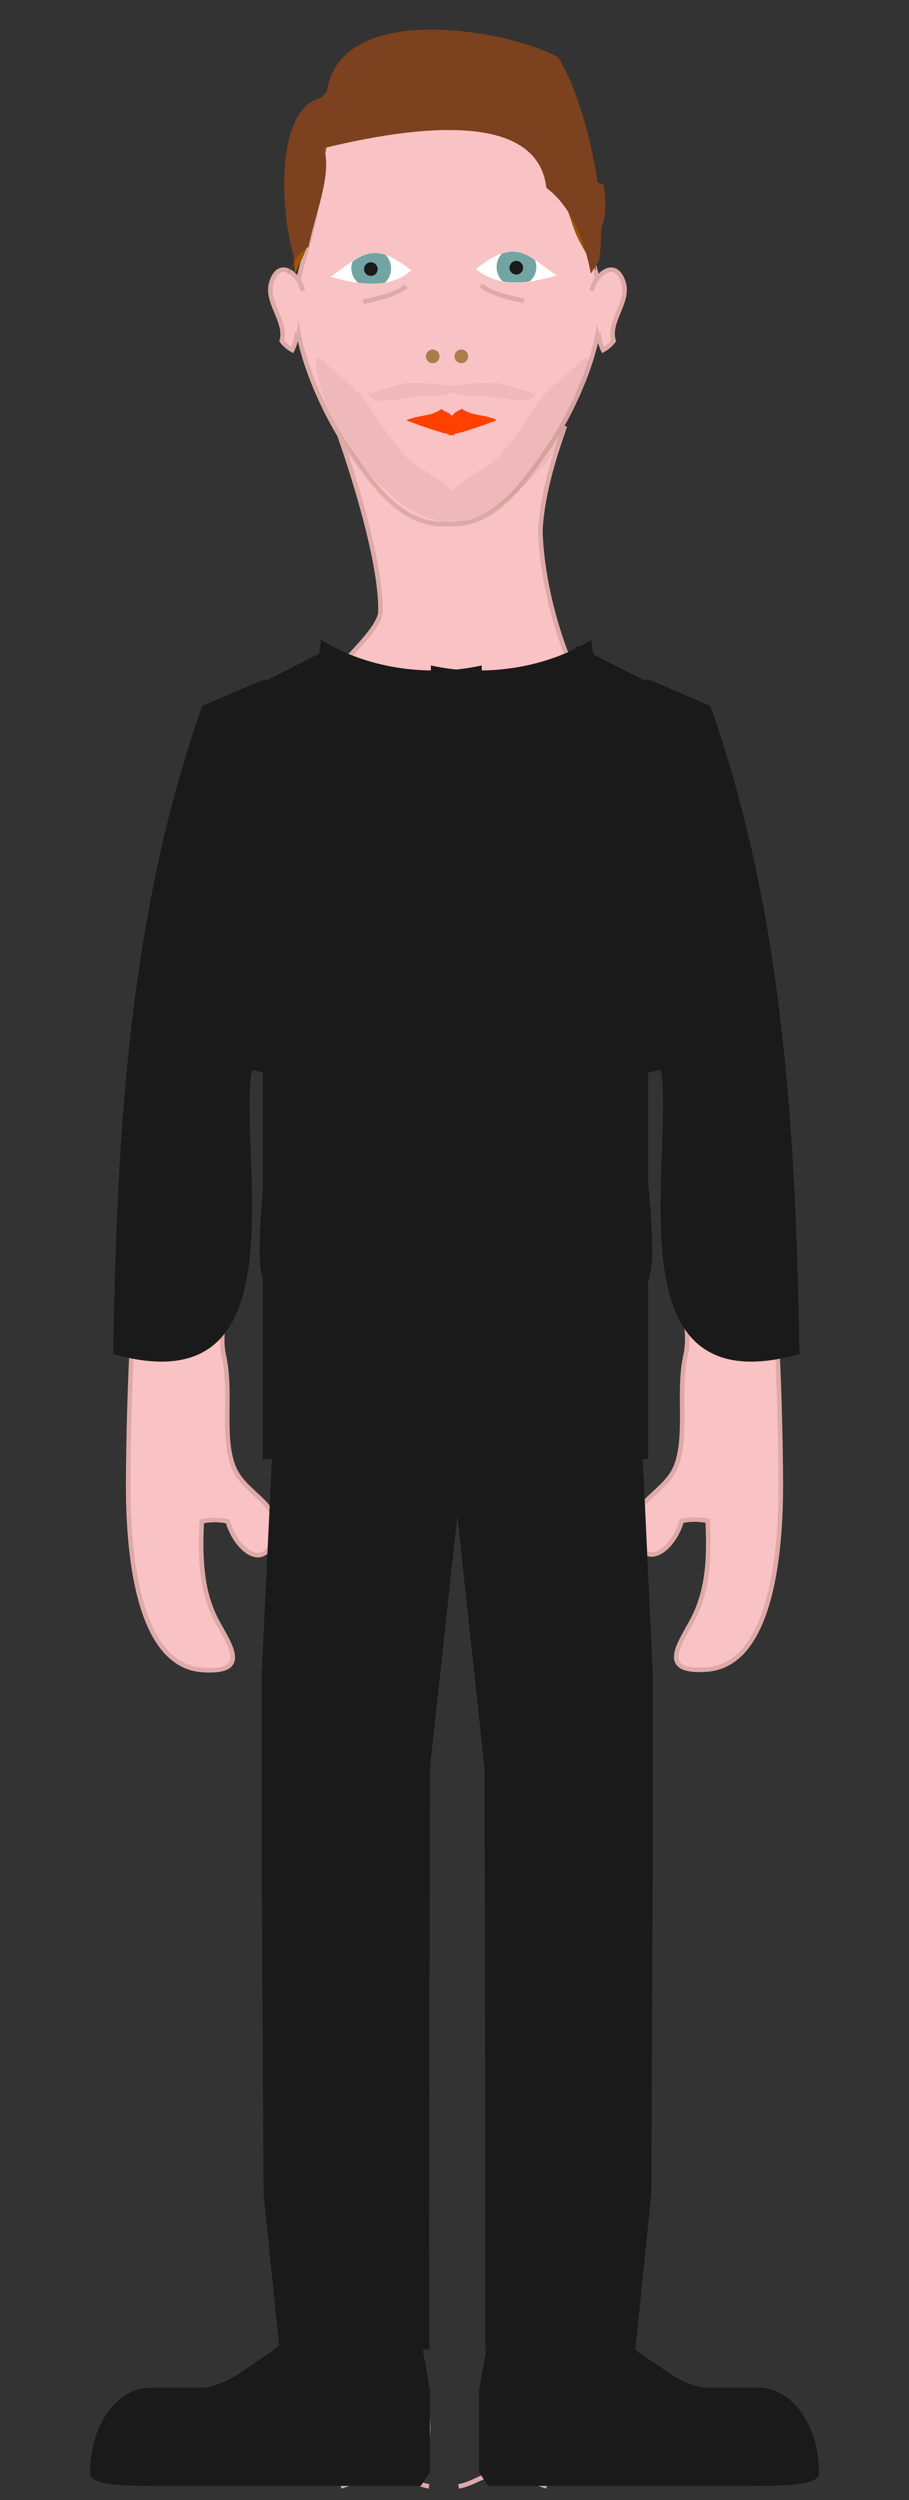 <?xml version="1.0" encoding="utf-8"?>
<!-- Generator: Adobe Illustrator 22.0.0, SVG Export Plug-In . SVG Version: 6.00 Build 0)  -->
<svg version="1.1" id="Layer_1" xmlns="http://www.w3.org/2000/svg" xmlns:xlink="http://www.w3.org/1999/xlink" x="0px" y="0px"
	 viewBox="0 0 200 550" style="enable-background:new 0 0 200 550;" xml:space="preserve">
<rect x="0" y="0" width="200" height="550" fill="#333333" stroke="none"/>
<style type="text/css">
	.st0{fill:none;stroke:#DEAAA7;stroke-miterlimit:10;}
	.st1{fill:#F9C2C4;stroke:#DEAAA7;stroke-miterlimit:10;}
	.st2{fill:#1A1A1A;}
	.st3{fill:#FFFFFF;}
	.st4{fill:#72A4A3;}
	.st5{fill:#AB7D4A;}
	.st6{fill:#FF4000;}
	.st7{fill:#9C5406;}
	.st8{opacity:5.000000e-02;fill:#310D0A;enable-background:new    ;}
	.st9{fill:#7C411E;}
</style>
<title>xandy</title>
<path class="st0" d="M100.9,547c3.2-0.5,6.6-3.2,9.7-3.3c4.1-0.1,6,2.3,9.7,3.3"/>
<path class="st0" d="M94.4,547c-3.2-0.5-6.6-3.2-9.7-3.3c-4.1-0.1-6,2.3-9.7,3.3"/>
<path class="st1" d="M74,93.8c3.3,9.2,10.1,30.1,9.7,41.2c-1.4,5.4-10.4,11.3-16.4,21.8c-1.3,2.2-3.3,3.9-4.7,6.1
	c-5.1,6-12.4,10.8-16.6,17.4c-4.7,7.5-5.3,18-6.8,26.3c-7.1,39.6-10.8,79.8-11,120c0,11.6,1.1,39.7,16.3,40.8
	c11.5,0.8,5.3-6.4,2.7-11.8c-2.9-6.1-3.2-13.1-2.8-20.9c1.9-0.4,3.8-0.4,5.7,0c2,6.9,9,11.6,10.4,2c0.9-6.2-7-8.2-9.2-14.2
	c-2.5-6.6-0.3-16.2-2-24c-2-8.8,3.9-18,4-27.5c0.2-16.6-4-27.2-0.9-42.5c2-9.9,0.7-27.1,6.5-35.3v0.9c-4.2,16.1,0.2,42.3,0.2,58.2
	c0,15.6-0.6,31.4,0.2,46.9c1.8,0.1,3.6,0.3,5.3,0.6l3.1,208.1v2.4c-0.2,0.7-0.3,1.3-0.3,2c-0.4,7.1-4.4,8.8-9.7,12
	c-4.6,2.8-9.8,5.6-15.3,6.8c-4.6,1-12.7-0.3-13.8,5.3c-1.7,7.7,5.9,6.3,10.8,7.1c2.8,0.4,4.9,1.5,7.8,1.6c3.3,0.1,6.6-0.1,9.9-0.7
	c6.6-0.9,13.3-1,20.1-1.7c5.9-0.6,15.4,1.5,16.7-5.3c1.5-8-3.2-15.5-2.3-23l0.1-4.2l0,0v-1.9l0,0l-3.1-204.7c3,0.4,6.1,0.7,9.4,0.8
	v0.1h0.1c0.7,0,1.4,0,2.1,0s1.4,0,2.1,0h0.1v-0.1c3.3-0.1,6.4-0.4,9.4-0.8l-3.1,204.7l0,0v1.8l0,0l0.1,4.2c0.8,7.6-3.8,15-2.3,23
	c1.3,6.8,10.7,4.7,16.7,5.3c6.8,0.7,13.5,0.7,20.1,1.7c3.3,0.5,6.6,0.7,9.9,0.7c2.9-0.1,5-1.2,7.8-1.6c4.9-0.8,12.5,0.6,10.9-7.1
	c-1.2-5.5-9.2-4.3-13.8-5.3c-5.6-1.2-10.8-4-15.5-6.8c-5.2-3.2-9.3-4.8-9.7-12c-0.1-0.7-0.2-1.3-0.4-2v-2.4l3.1-208.1
	c1.7-0.2,3.5-0.4,5.3-0.6c0.8-15.5,0.1-31.3,0.1-46.9c0-15.9,4.4-42.1,0.2-58.2v-0.9c5.8,8.2,4.5,25.4,6.5,35.3
	c3.1,15.2-1.1,25.9-0.9,42.5c0.1,9.5,6,18.7,4,27.5c-1.7,7.8,0.5,17.3-2,24c-2.3,6-10.2,8-9.2,14.2c1.4,9.5,8.4,4.9,10.4-2
	c1.9-0.4,3.8-0.4,5.7,0c0.4,7.8,0.1,14.7-2.9,20.9c-2.6,5.4-8.8,12.6,2.7,11.8c15.2-1.1,16.3-29.2,16.3-40.8
	c-0.2-40.2-3.9-80.4-11-120c-1.5-8.4-2-18.8-6.8-26.3c-4.1-6.6-11.5-11.4-16.6-17.4c-1.4-2.2-5.4-3.9-6.7-6.1
	c-12-20.8-11.8-40.2-11.8-40.2c0.5-8.7,3.6-17.6,5.4-22.8"/>
<polygon class="st2" points="106.8,516.9 115,516.9 123.3,516.9 131.5,516.9 139.8,516.9 143.3,482.7 143.6,414.7 143.6,367.7 
	139.8,285.9 131.5,285.9 123.3,285.9 115,285.9 106.8,285.9 95.4,285.1 106.6,388.9 106.8,491.7 "/>
<path class="st2" d="M94.5,525.4c-0.8-5.5-2.1-10.5-2.1-14.2c-5.8-0.3-17.2-3.3-22.4-1.1c-2.6,1.1-10.4,7.5-13.3,9.3
	c-3.1,2-5.3,4-8.9,5.2c-0.8,0.3-1.7,0.5-2.6,0.7H33c-7.3,0-13.2,8.4-13.2,18.7l0,0c-0.2,2.9,8,2.9,15.3,2.9h57.5l1.9-2.9h0.1v-18.7
	H94.5z"/>
<path class="st2" d="M105.5,525.4c0.8-5.5,2.1-10.5,2.1-14.2c5.8-0.3,17.2-3.3,22.4-1.1c2.6,1.1,10.4,7.5,13.3,9.3
	c3.1,2,5.3,4,8.9,5.2c0.8,0.3,1.7,0.5,2.6,0.7H167c7.3,0,13.2,8.4,13.2,18.7l0,0c0.2,2.9-8,2.9-15.3,2.9h-57.5l-1.9-2.9h-0.1v-18.7
	H105.5z"/>
<path class="st1" d="M132,64.4c-0.8-6-3.4-11.6-4.4-17.5s-0.4-12-2.8-17.5c-5-11.7-15.5-16-26.3-15.5c-10.8-0.5-21.2,3.8-26.3,15.5
	c-2.4,5.5-1.8,11.7-2.8,17.5S66,58.4,65.2,64.4c-1.4,10.2,5.7,26,11.2,34c5.2,7.6,11.5,16.8,20.8,16.9c0.4,0,0.9,0,1.4,0
	s0.9,0,1.3,0c9.3-0.1,15.6-9.3,20.8-16.9C126.3,90.4,133.4,74.6,132,64.4z"/>
<path class="st1" d="M130.2,64c0.4-3,4.9-7.6,6.9-2.1c1.6,4.5-3.4,8.6-2.1,13.1c-0.6,0.8-1.4,1.5-2.3,2c-0.6-1.2-0.9-2.5-1-3.8"/>
<path class="st3" d="M104.7,59.2c8.9-7.1,11.2-3.1,17.8,1.4C118,61.8,110.5,64,104.7,59.2"/>
<path class="st4" d="M118,58.7c0-0.5-0.1-1-0.3-1.5c-2.3-1.6-4.4-2.4-7.3-1.4c-1.6,1.8-1.5,4.5,0.2,6.1c0,0,0,0,0,0
	c1.9,0.3,3.9,0.3,5.9,0C117.5,61.1,118,60,118,58.7z"/>
<circle class="st2" cx="113.6" cy="58.9" r="1.5"/>
<path class="st0" d="M105.8,62.8c2.9,2.1,6.2,2.6,9.5,3.4"/>
<path class="st3" d="M90.5,59.5c-8.9-7.1-11.2-3.1-17.8,1.4C77.3,62.1,84.8,64.3,90.5,59.5"/>
<path class="st4" d="M77.3,59c0-0.5,0.1-1,0.3-1.5c2.3-1.6,4.4-2.4,7.3-1.4c1.6,1.8,1.5,4.5-0.2,6.1c0,0,0,0,0,0
	c-1.9,0.3-3.9,0.3-5.9,0C77.8,61.4,77.3,60.2,77.3,59z"/>
<circle class="st2" cx="81.6" cy="59.2" r="1.5"/>
<path class="st0" d="M89.4,63c-2.9,2.1-6.2,2.6-9.5,3.4"/>
<circle class="st5" cx="95.2" cy="78.4" r="1.5"/>
<circle class="st5" cx="101.5" cy="78.4" r="1.5"/>
<path class="st6" d="M108.3,92c-0.3-0.1-0.7-0.2-1-0.3l-1-0.2l-1-0.2l-1-0.2c-0.3-0.1-0.6-0.2-1-0.3c-0.3-0.1-0.6-0.2-0.9-0.4
	c-0.3-0.1-0.5-0.3-0.8-0.5c-0.1,0.1-0.2,0.2-0.3,0.2l-0.3,0.2l-0.4,0.2l-0.4,0.2L99.9,91l-0.3,0.3l-0.2,0.2l-0.2-0.2L98.9,91
	l-0.4-0.2l-0.4-0.2l-0.4-0.2l-0.3-0.2c-0.1-0.1-0.2-0.2-0.3-0.2c-0.3,0.2-0.5,0.3-0.8,0.5c-0.3,0.1-0.6,0.3-0.9,0.4
	c-0.3,0.1-0.6,0.2-1,0.3l-1,0.2l-1,0.2l-1,0.2c-0.3,0.1-0.7,0.2-1,0.3c-0.3,0.1-0.7,0.2-1,0.4l2.2,0.8c0.8,0.3,1.7,0.6,2.6,0.9
	s1.9,0.6,2.8,0.9c0.6,0.2,1.1,0.3,1.7,0.4v0.3l0.6-0.1l0.6,0.1v-0.3c0.6-0.1,1.1-0.3,1.7-0.4c1-0.3,1.9-0.6,2.8-0.9s1.8-0.6,2.6-0.9
	l2.2-0.8C109,92.2,108.7,92.1,108.3,92z"/>
<path class="st1" d="M66.6,64c-0.4-3-4.9-7.6-6.8-2.1c-1.6,4.5,3.4,8.6,2.2,13.1c0.6,0.8,1.4,1.5,2.3,2c0.6-1.2,0.9-2.5,1-3.8"/>
<path class="st7" d="M89.8,25.2c0.4,1.1,1.3,2,2.4,2.3c1,0.1,2.1-0.1,3-0.5c1.1-0.4,2.2-0.8,3.4-1c1.2-0.2,2.4,0,3.4,0.7
	c0.4-0.3,0.8-0.7,1.2-0.9c0.4-0.2,0.9-0.5,1.3-0.7c0.4-0.2,0.9-0.4,1.3-0.7c0.4-0.3,0.8-0.6,1.1-1c0.8,0.3,1.6,0.5,2.4,0.7
	s1.6,0.4,2.4,0.5s1.6,0.2,2.5,0.3s1.7,0.1,2.6,0.2c1.5,2.8,2.7,5.6,3.8,8.5c1.1,2.9,2,5.7,3,8.6s1.8,5.8,2.9,8.7s3.2,5.8,4.6,8.7
	c0.2-6.2-0.8-12.4-1.5-18.2c-0.5-5.5-1.9-10.8-4.2-15.8c-2.1-4.6-5.7-8.5-10.1-11c-4.6-2.6-10.6-4-18.3-3.7
	c-2.9,0.1-5.8,0.4-8.7,1.1c-2.5,0.6-4.9,1.5-7.1,2.8c-2.1,1.2-4,2.8-5.7,4.6c-1.8,2-3.3,4.2-4.6,6.6c-0.7,1.3-1.4,2.6-2.2,4
	s-1.5,2.8-2.2,4.2s-0.4,2.9-1,4.4s-0.1,3-0.4,4.5c-0.3,1.8-0.3,3.6-0.2,5.4c0,1.4-0.5,10,0,11.7c0.5-1.1,2.6-5.1,3.5-8.4
	s0.4-6.2,1.4-10.1s1.8-7.8,2.3-10.7s2.9-4.8,2.8-4.9"/>
<polygon class="st2" points="94.5,516.9 86.2,516.9 78,516.9 69.7,516.9 61.5,516.9 58,482.7 57.6,414.7 57.6,367.7 61.5,285.9 
	69.7,285.9 78,285.9 86.2,285.9 94.5,285.9 105.9,285.1 94.6,388.9 94.4,491.7 "/>
<path class="st2" d="M154.5,179.4c-8-11.6-23.5-24.2-24.4-38.7c-6.4,4.2-15.3,6.7-24.1,6.8v-1.1c-1.9,0.4-3.7,0.7-5.6,0.9
	c-1.9-0.2-3.8-0.5-5.6-0.9v1.1c-8.9-0.1-17.7-2.6-24.2-6.8c-0.9,14.5-16.4,27.1-24.4,38.7c-12.3,18-16,37.4-14.6,59.1
	c5.1-5.1,22.2-4.4,28.6-1.8c-0.5,10.5-2.3,22.1-2.9,32.4c-0.8,14.5,0.3,18.4,14.6,18.4c7.6,0,15.2,0.1,22.8,0.2v0.2l5.6-0.1l5.6,0.1
	v-0.2c7.6-0.1,15.2-0.2,22.8-0.2c14.3,0,15.4-3.9,14.6-18.4c-0.5-10.3-2.4-21.9-2.9-32.4c6.4-2.6,23.6-3.3,28.6,1.8
	C170.5,216.9,166.9,197.4,154.5,179.4z"/>
<polygon class="st2" points="89.4,286 73.6,321 57.8,321 57.8,231.5 57.8,150.1 73.6,142.1 73.6,142.1 89.4,231.5 "/>
<path class="st2" d="M57.8,149.6c33.6-2.2-1.8,68.8-2.8,89.4c-1.1,23.4,9.2,69.9-30.1,58.9c0.8-48,3.4-96.8,19.6-142.6"/>
<polygon class="st2" points="111,286 126.8,321 142.6,321 142.6,231.5 142.6,150.1 126.8,142.1 126.8,142.1 111,231.5 "/>
<path class="st8" d="M128.4,79c-7.1,6.1-9.1,7.9-11.2,11.2c-1.9,3-6.2,9.7-9.3,11.9c-2,1.4-6.4,3.7-8,5.5c-0.2,0.2-0.3,0.4-0.4,0.6
	c-0.1-0.2-0.3-0.4-0.4-0.6c-1.6-1.8-6-4.1-8-5.5c-3-2.1-7.4-8.9-9.3-11.9c-2.1-3.3-4.2-5.1-11.2-11.2c-3-2.6,0.8,9.7,2,11.9
	c1.7,3.3,4.5,9.2,7.1,11.9c2.5,2.6,5.1,5,7.8,7.4c2.8,2.3,10.3,5.9,12,4.2c1.7,1.6,9.2-1.9,12-4.2c2.7-2.3,5.3-4.8,7.8-7.4
	c2.7-2.7,5.4-8.6,7.1-11.9C127.6,88.6,131.4,76.4,128.4,79z"/>
<path class="st8" d="M108.9,84.3c-3.3-0.3-6.3,0.3-9.5,0.5c-3.2-0.1-6.2-0.8-9.5-0.5s-6.1,1.8-8.9,2.3l0.3,0.3
	c0.9,2.5,7.3,0.6,10,0.3c1.9-0.2,6.6,0.1,8.2-1c1.6,1.1,6.2,0.8,8.2,1c2.7,0.2,9,2.1,10-0.3l0.3-0.3C115,86.1,112.1,84.6,108.9,84.3
	z"/>
<path class="st9" d="M65,57.5c-3.1-8.4-5.4-35,6.8-36.2c1.6-21.5,39.6-15,51-8.7c6,9.5,11.1,32,9,44.7c-0.5,0.7-1.2,1.9-1.8,2.9
	c-1.3-7-4.2-14.7-9.8-18.9c-2.1-18.7-34.6-12.2-49-8.7c2.1,5.4-2.2,15.5-3.3,21.7c-2.7,1.6-3.2,3.4-4.8,6.2"/>
<path class="st9" d="M65,49.5c0.2-5.1-0.6-11.3,0-16.8c0.8-7.8,0.7-6.3,5.8-11.4C76.9,15.2,84,9.9,93,9.5s22,0.6,28.8,6
	c6,4.8,4.3,5.2,5.2,13c0.6,5.4,0,9.8,5.8,12.2c0.8,5.1,0.8,10.3-3.8,13.4c-2.3-5.2-6.6-12.6-6.2-18.4c-2.3-2-4.4-6.8-7.6-8.4
	c-5.2-2.7-10.7,1.7-16.1,1.3c-5.9-0.4-8.8-4.3-14.9-4s-7.7,5-14.1,4.2C66.9,35.3,68.2,43.1,65,49.5"/>
<path class="st2" d="M143,149.6c-33.6-2.2,1.8,68.8,2.8,89.4c1.1,23.4-9.2,69.9,30.1,58.9c-0.8-48-3.4-96.8-19.6-142.6"/>
</svg>
